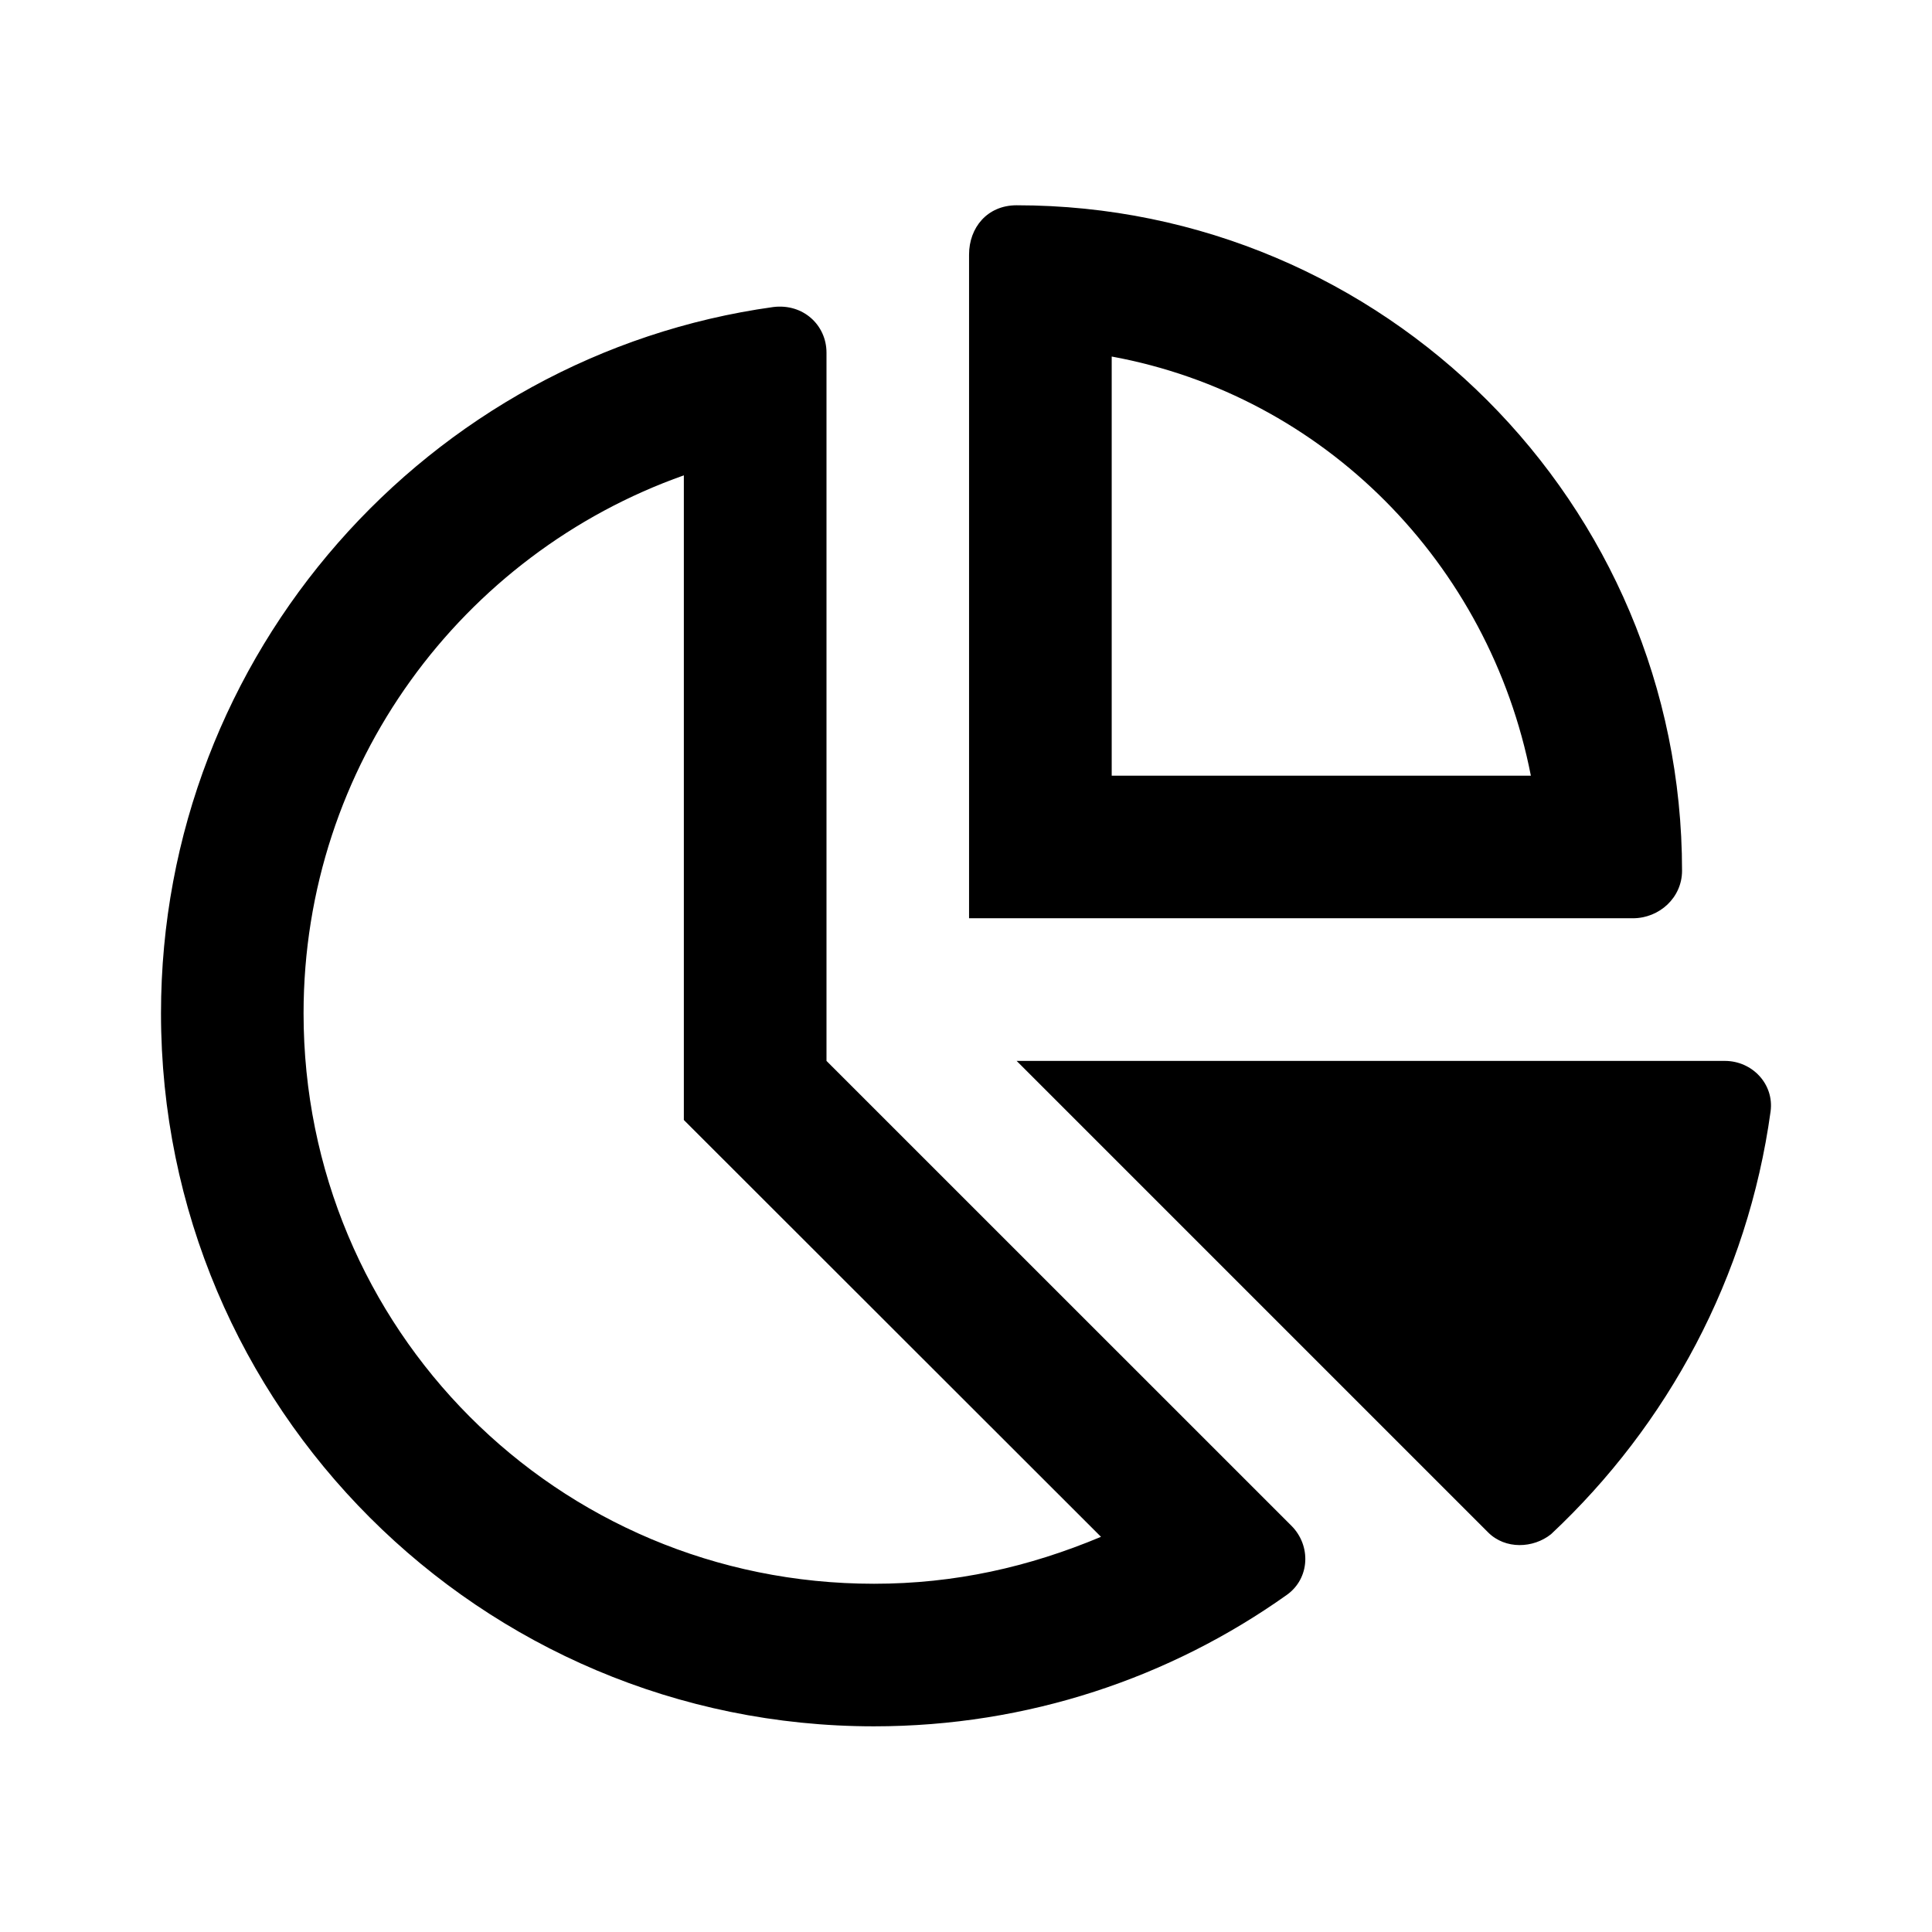 <svg width="24" height="24" viewBox="0 0 24 24" fill="none" xmlns="http://www.w3.org/2000/svg">
<path d="M12.038 11.407V3.162C12.038 2.829 12.263 2.55 12.629 2.55C17.194 2.55 20.895 6.252 20.895 10.817C20.895 11.149 20.615 11.407 20.283 11.407H12.038ZM19.017 9.636C18.5 6.997 16.448 4.913 13.81 4.429V9.636H19.017ZM10.267 4.381V13.179L16.043 18.954C16.29 19.202 16.271 19.608 15.987 19.811C14.54 20.84 12.769 21.445 10.857 21.445C5.967 21.445 2 17.482 2 12.588C2 8.112 5.325 4.408 9.606 3.814C9.979 3.768 10.267 4.04 10.267 4.381ZM8.495 13.913V5.905C5.742 6.879 3.771 9.503 3.771 12.588C3.771 16.5 6.912 19.674 10.857 19.674C11.861 19.674 12.78 19.467 13.677 19.091L8.495 13.913ZM21.427 13.179C21.767 13.179 22.04 13.467 21.995 13.806C21.711 15.869 20.715 17.703 19.268 19.058C19.047 19.235 18.7 19.25 18.486 19.036L12.629 13.179H21.427Z" fill="black"/>
</svg>
